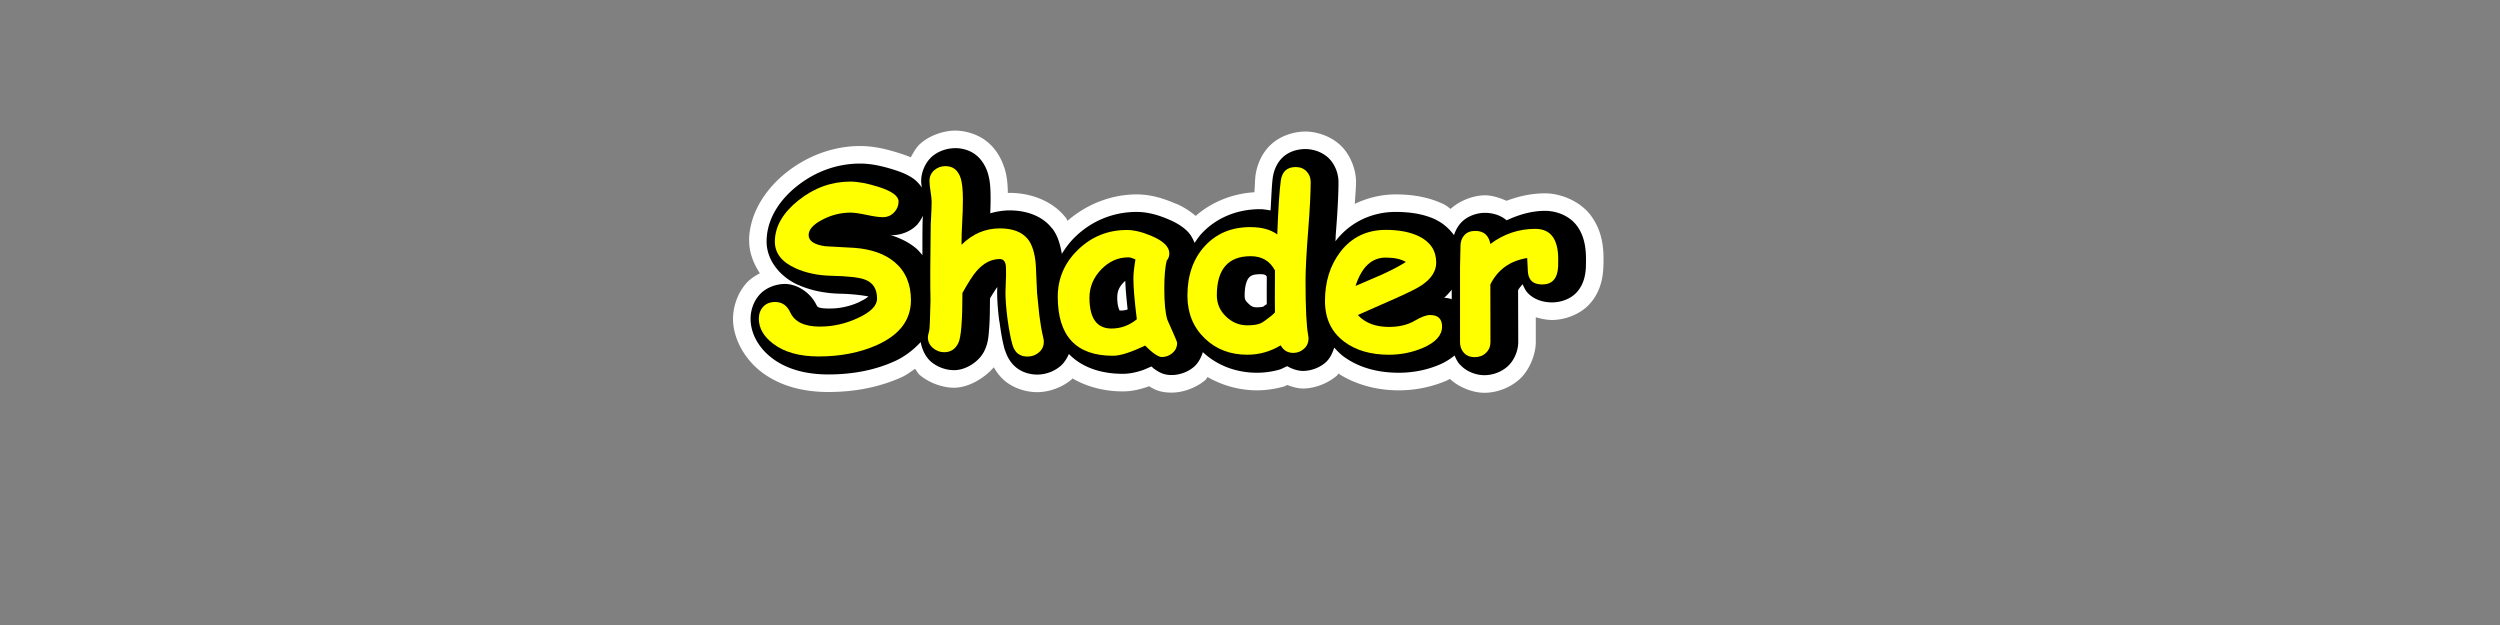 <?xml version="1.0" encoding="UTF-8" standalone="no"?>
<!-- Created with Inkscape (http://www.inkscape.org/) -->

<svg
   xmlns:dc="http://purl.org/dc/elements/1.1/"
   xmlns:cc="http://creativecommons.org/ns#"
   xmlns:rdf="http://www.w3.org/1999/02/22-rdf-syntax-ns#"
   xmlns:svg="http://www.w3.org/2000/svg"
   xmlns="http://www.w3.org/2000/svg"
   xmlns:xlink="http://www.w3.org/1999/xlink"
   xmlns:sodipodi="http://sodipodi.sourceforge.net/DTD/sodipodi-0.dtd"
   xmlns:inkscape="http://www.inkscape.org/namespaces/inkscape"
   width="512"
   height="128"
   id="svg3213"
   version="1.1"
   inkscape:version="0.48.4 r9939"
   sodipodi:docname="shader.svg">
  <rect width="100%" height="100%" fill="#808080" stroke="none"/>
  <defs
     id="defs3215" />
  <sodipodi:namedview
     id="base"
     pagecolor="#ffffff"
     bordercolor="#666666"
     borderopacity="1.0"
     inkscape:pageopacity="0.0"
     inkscape:pageshadow="2"
     inkscape:zoom="1.4"
     inkscape:cx="181.64714"
     inkscape:cy="57.544504"
     inkscape:document-units="px"
     inkscape:current-layer="layer1"
     showgrid="false"
     fit-margin-top="0"
     fit-margin-left="0"
     fit-margin-right="0"
     fit-margin-bottom="0"
     inkscape:window-width="1366"
     inkscape:window-height="716"
     inkscape:window-x="-8"
     inkscape:window-y="-8"
     inkscape:window-maximized="1" />
  <g
     inkscape:label="Layer 1"
     inkscape:groupmode="layer"
     id="layer1"
     transform="translate(683.469,7.531)">
    <flowRoot
       xml:space="preserve"
       id="flowRoot3221"
       style="font-size:22px;font-style:normal;font-variant:normal;font-weight:normal;font-stretch:normal;line-height:125%;letter-spacing:0px;word-spacing:0px;fill:#000000;fill-opacity:1;stroke:none;font-family:Comic Sans MS;-inkscape-font-specification:Comic Sans MS"><flowRegion
         id="flowRegion3223"><rect
           id="rect3225"
           width="42.857"
           height="45.714"
           x="-565.714"
           y="149.505" /></flowRegion><flowPara
         id="flowPara3227" /></flowRoot>    <path
       sodipodi:type="inkscape:offset"
       inkscape:radius="7.2668757"
       inkscape:original="M -489.84375 26.5 C -490.75001 26.500038 -491.51563 26.773475 -492.15625 27.34375 C -492.79688 27.914099 -493.125 28.64066 -493.125 29.53125 C -493.125 30.015659 -493.02344 30.742221 -492.875 31.6875 C -492.72657 32.632844 -492.65625 33.359406 -492.65625 33.84375 C -492.65625 34.46878 -492.71875 35.687528 -492.8125 37.53125 L -492.84375 38.3125 C -492.95313 45.625018 -492.98438 50.859388 -492.90625 54 C -492.98438 57.875006 -493.07813 59.968754 -493.1875 60.3125 C -493.35938 60.843753 -493.4375 61.265628 -493.4375 61.5625 C -493.4375 62.421877 -493.08594 63.132813 -492.40625 63.71875 C -491.72657 64.304687 -490.96875 64.593749 -490.09375 64.59375 C -488.76563 64.593749 -487.79688 63.96875 -487.1875 62.6875 C -486.64063 61.531253 -486.37501 58.125006 -486.375 52.46875 C -485.12501 50.234389 -484.12501 48.70314 -483.40625 47.90625 C -482.00001 46.312518 -480.42189 45.531269 -478.6875 45.53125 C -478.01564 45.531269 -477.60939 45.953143 -477.46875 46.8125 C -477.43752 47.000017 -477.43752 47.687516 -477.4375 48.84375 C -477.43752 49.23439 -477.46096 49.804702 -477.5 50.59375 C -477.53908 51.382825 -477.56252 51.984387 -477.5625 52.375 C -477.56252 53.796885 -477.40627 55.609383 -477.125 57.8125 C -476.81252 60.109379 -476.46877 61.890627 -476.09375 63.15625 C -475.62502 64.718749 -474.6094 65.499999 -473.03125 65.5 C -472.14065 65.499999 -471.35159 65.195311 -470.6875 64.625 C -470.02346 64.054687 -469.68753 63.343751 -469.6875 62.46875 C -469.68753 62.218752 -469.7344 61.921877 -469.8125 61.59375 C -470.12503 60.296879 -470.40628 58.79688 -470.625 57.0625 C -470.68753 56.515633 -470.84378 54.984384 -471.09375 52.46875 C -471.18752 50.531264 -471.26565 48.60939 -471.34375 46.6875 C -471.53127 44.359395 -472.06252 42.625021 -472.9375 41.5 C -474.1094 40.000024 -476.01564 39.250025 -478.6875 39.25 C -480.17189 39.250025 -481.57033 39.507837 -482.875 40.0625 C -484.1797 40.617211 -485.42189 41.468773 -486.5625 42.59375 C -486.56251 41.093773 -486.50001 39.593774 -486.40625 38.0625 C -486.31251 36.453153 -486.28126 34.843779 -486.28125 33.28125 C -486.28126 31.343783 -486.42188 29.906284 -486.71875 28.96875 C -487.25001 27.312537 -488.29688 26.500038 -489.84375 26.5 z M -418.125 26.6875 C -419.89065 26.687537 -420.89065 27.593786 -421.15625 29.4375 C -421.43752 31.468783 -421.67189 35.171904 -421.875 40.5 C -422.54689 40.000024 -423.35939 39.625024 -424.28125 39.375 C -425.20314 39.125025 -426.23439 39.000025 -427.40625 39 C -431.23439 39.000025 -434.34376 40.289086 -436.71875 42.875 C -439.09375 45.460956 -440.28125 48.85939 -440.28125 53.0625 C -440.28125 56.593757 -439.10938 59.500005 -436.75 61.78125 C -434.43751 64.015625 -431.53126 65.124999 -428.03125 65.125 C -426.81251 65.124999 -425.64064 64.945312 -424.5 64.625 C -423.35939 64.304687 -422.25002 63.828125 -421.1875 63.1875 C -420.62502 64.21875 -419.75002 64.749999 -418.59375 64.75 C -417.76565 64.749999 -417.06252 64.460937 -416.4375 63.90625 C -415.81253 63.351563 -415.50003 62.640626 -415.5 61.78125 C -415.50003 61.578127 -415.51565 61.375003 -415.5625 61.125 C -415.9219 59.250005 -416.09378 55.531259 -416.09375 50 C -416.09378 47.734391 -415.91409 44.359395 -415.5625 39.875 C -415.21096 35.390654 -415.03128 32.015657 -415.03125 29.75 C -415.03128 28.89066 -415.31253 28.156286 -415.875 27.5625 C -416.43752 26.968787 -417.20315 26.687537 -418.125 26.6875 z M -509.3125 29.65625 C -513.17189 29.656284 -516.70314 30.929721 -519.90625 33.46875 C -523.10938 36.007841 -524.73438 38.7969 -524.78125 41.84375 C -524.82813 44.265645 -523.39063 46.140643 -520.5 47.4375 C -518.35939 48.390641 -515.95314 48.875015 -513.25 48.9375 C -509.76564 49.01564 -507.43752 49.29689 -506.28125 49.75 C -504.65627 50.375014 -503.84378 51.656262 -503.84375 53.625 C -503.84378 55.062509 -505.14065 56.390633 -507.75 57.59375 C -510.26564 58.76563 -512.87502 59.343755 -515.5625 59.34375 C -518.70314 59.343755 -520.73438 58.390631 -521.625 56.46875 C -522.28126 55.031259 -523.31251 54.31251 -524.71875 54.3125 C -525.76563 54.31251 -526.5625 54.632822 -527.15625 55.28125 C -527.75 55.929696 -528.0625 56.765632 -528.0625 57.75 C -528.0625 59.671879 -527.10938 61.343753 -525.1875 62.8125 C -522.90626 64.578124 -519.78126 65.468749 -515.8125 65.46875 C -511.31252 65.468749 -507.31252 64.671874 -503.8125 63.09375 C -499.21878 61.015628 -496.90628 57.968756 -496.90625 53.9375 C -496.90628 50.625013 -498.03128 48.031266 -500.25 46.15625 C -502.26565 44.46877 -505.00002 43.484396 -508.46875 43.21875 C -510.45314 43.109396 -512.43752 43.015646 -514.4375 42.90625 C -515.57814 42.750021 -516.4297 42.476584 -517 42.09375 C -517.57032 41.71096 -517.87501 41.218773 -517.875 40.625 C -517.87501 39.4844 -516.93751 38.437526 -515.0625 37.46875 C -513.25002 36.515653 -511.32814 36.015653 -509.3125 36 C -508.56252 36.000028 -507.46096 36.156278 -506 36.46875 C -504.53909 36.781277 -503.4219 36.937527 -502.6875 36.9375 C -501.70315 36.937527 -500.90628 36.609402 -500.28125 35.90625 C -499.71878 35.281279 -499.43753 34.562529 -499.4375 33.75 C -499.43753 32.609406 -500.82815 31.593782 -503.625 30.71875 C -505.87502 30.015659 -507.78127 29.656284 -509.3125 29.65625 z M -369.03125 39.34375 C -372.40626 39.343775 -375.48439 40.375024 -378.25 42.4375 C -378.57813 40.656273 -379.60938 39.750024 -381.34375 39.75 C -382.3125 39.750024 -383.03907 40.039086 -383.5625 40.625 C -384.08594 41.21096 -384.375 41.968772 -384.375 42.84375 C -384.375 43.328146 -384.375 44.039083 -384.40625 45 C -384.4375 45.960956 -384.46875 46.671892 -384.46875 47.15625 L -384.46875 62.53125 C -384.46875 63.406251 -384.21875 64.125 -383.71875 64.6875 C -383.1875 65.312499 -382.4375 65.624998 -381.46875 65.625 C -380.53126 65.624998 -379.73438 65.304686 -379.125 64.71875 C -378.51563 64.132812 -378.21876 63.421876 -378.21875 62.53125 L -378.25 50.71875 C -376.73438 47.671891 -374.20314 45.875018 -370.6875 45.3125 L -370.59375 47.6875 C -370.59377 49.718764 -369.59377 50.718763 -367.625 50.71875 C -365.59377 50.718763 -364.51565 49.54689 -364.375 47.15625 C -364.3594 46.906267 -364.34377 46.359393 -364.34375 45.5625 C -364.34377 41.406273 -365.90627 39.343775 -369.03125 39.34375 z M -452.6875 39.5625 C -456.56251 39.562524 -459.87501 40.914086 -462.65625 43.59375 C -465.4375 46.273455 -466.84375 49.48439 -466.84375 53.25 C -466.84375 57.265632 -465.88281 60.296879 -464 62.3125 C -462.11719 64.328125 -459.29688 65.343749 -455.53125 65.34375 C -454.76564 65.343749 -453.84376 65.164061 -452.75 64.8125 C -451.65627 64.460937 -450.40627 63.9375 -448.96875 63.25 C -447.40627 64.812499 -446.25002 65.593748 -445.53125 65.59375 C -444.70315 65.593748 -443.97659 65.328124 -443.34375 64.78125 C -442.71096 64.234375 -442.40628 63.546876 -442.40625 62.71875 C -442.40628 62.531252 -442.70315 61.750002 -443.3125 60.40625 C -443.9844 58.92188 -444.32815 58.109381 -444.375 57.96875 C -444.7969 56.656257 -445.03127 54.515635 -445.03125 51.53125 C -445.03127 50.265639 -444.96096 49.164077 -444.875 48.21875 C -444.78909 47.273454 -444.68752 46.468768 -444.53125 45.84375 C -444.1719 45.421894 -444.00002 44.937519 -444 44.375 C -444.00002 43.031271 -445.1719 41.859397 -447.53125 40.84375 C -449.48439 40.000024 -451.20314 39.562524 -452.6875 39.5625 z M -399.65625 39.5625 C -403.57813 39.562524 -406.68751 41.062523 -409 44.09375 C -411.07813 46.828142 -412.125 50.171889 -412.125 54.125 C -412.125 57.703131 -410.8125 60.468754 -408.1875 62.4375 C -405.81251 64.21875 -402.73439 65.124999 -399 65.125 C -396.54689 65.124999 -394.25002 64.656249 -392.0625 63.71875 C -389.45315 62.593751 -388.12503 61.125003 -388.125 59.34375 C -388.12503 57.765631 -388.93752 57.000007 -390.5625 57 C -391.34377 57.000007 -392.39065 57.359382 -393.6875 58.125 C -395.14064 58.98438 -396.90627 59.437505 -399 59.4375 C -400.37501 59.437505 -401.59376 59.218755 -402.65625 58.8125 C -403.71876 58.406256 -404.62501 57.812506 -405.375 57 L -397.5 53.5 C -394.85939 52.328137 -393.09377 51.421888 -392.21875 50.8125 C -390.2969 49.48439 -389.34377 47.968766 -389.34375 46.25 C -389.34377 43.81252 -390.51565 42.031272 -392.875 40.875 C -394.67189 40.000024 -396.93752 39.562524 -399.65625 39.5625 z M -427.3125 44.9375 C -426.17189 44.937519 -425.20314 45.171894 -424.375 45.65625 C -423.54689 46.140643 -422.85939 46.890642 -422.34375 47.875 C -422.37502 52.843761 -422.37502 55.687508 -422.34375 56.4375 C -422.59377 56.703132 -422.85939 56.968757 -423.125 57.1875 C -424.14064 58.000006 -424.85939 58.500006 -425.28125 58.6875 C -425.90627 58.968755 -426.82814 59.093755 -428.03125 59.09375 C -429.68751 59.093755 -431.12501 58.484381 -432.375 57.28125 C -433.62501 56.078133 -434.25001 54.656259 -434.25 52.96875 C -434.25001 50.296889 -433.68751 48.273453 -432.53125 46.9375 C -431.37501 45.601581 -429.62501 44.937519 -427.3125 44.9375 z M -452.375 45.1875 C -452.20314 45.187519 -451.9922 45.210956 -451.75 45.28125 C -451.50783 45.351581 -451.25002 45.468769 -450.9375 45.625 C -451.07814 46.421893 -451.1797 47.132829 -451.25 47.78125 C -451.32033 48.429703 -451.34377 49.000015 -451.34375 49.5 C -451.34377 51.343763 -451.12502 54.12501 -450.65625 57.84375 C -451.42189 58.468756 -452.22658 58.960943 -453.09375 59.28125 C -453.96095 59.601567 -454.87501 59.750004 -455.84375 59.75 C -457.34376 59.750004 -458.46876 59.210942 -459.21875 58.15625 C -459.96876 57.101569 -460.34376 55.531258 -460.34375 53.4375 C -460.34376 51.250013 -459.56251 49.320327 -457.96875 47.65625 C -456.37501 45.992206 -454.50001 45.187519 -452.375 45.1875 z M -399.65625 45.21875 C -397.96877 45.218769 -396.57814 45.531269 -395.53125 46.125 C -396.78127 46.937517 -398.48439 47.796891 -400.59375 48.75 C -402.34376 49.500015 -404.07813 50.265639 -405.84375 51.03125 C -405.21876 49.093765 -404.40626 47.656266 -403.375 46.6875 C -402.34376 45.718768 -401.10939 45.218769 -399.65625 45.21875 z "
       xlink:href="#text3241"
       style="font-size:48px;font-style:normal;font-variant:normal;font-weight:bold;font-stretch:normal;line-height:125%;letter-spacing:0px;word-spacing:0px;fill:#ffffff;fill-opacity:1;stroke:none;font-family:Comic Sans MS;-inkscape-font-specification:Comic Sans MS Bold"
       id="path3247"
       inkscape:href="#text3241"
       d="m -487.844,19.219 c -2.368,9.9e-5 -5.23,0.972 -7.156,2.688 -0.798,0.711 -1.382,1.756 -1.938,2.781 -0.82,-0.36 -1.659,-0.633 -2.531,-0.906 -2.692,-0.841 -5.176,-1.406 -7.844,-1.406 -5.458,4.8e-5 -10.78,1.987 -15.094,5.406 -4.296,3.405 -7.571,8.376 -7.656,13.938 l 0.031,0 c -0.039,2.402 0.864,4.703 2.188,6.719 -0.99,0.519 -1.954,1.137 -2.688,1.938 -1.837,2.006 -2.812,4.853 -2.812,7.375 0,4.309 2.619,8.428 5.719,10.812 0.012,0.009 0.02,0.022 0.031,0.031 3.88,2.988 8.74,4.156 13.781,4.156 5.358,-10e-7 10.444,-0.977 15,-3.031 0.982,-0.444 1.843,-1.116 2.75,-1.719 0.322,0.388 0.555,0.916 0.906,1.219 1.808,1.558 4.587,2.656 7.062,2.656 2.866,-2e-6 6.152,-1.855 8.156,-4.188 0.632,1.089 1.421,2.149 2.531,3 1.943,1.489 4.387,2.094 6.375,2.094 2.548,-3e-6 5.242,-1.066 7.094,-2.656 0.047,-0.041 0.078,-0.114 0.125,-0.156 3.075,1.798 6.689,2.656 10.281,2.656 1.903,-2e-6 3.461,-0.411 5,-0.906 0.134,-0.043 0.273,-0.111 0.406,-0.156 1.023,0.658 2.258,1.312 4.594,1.312 2.382,-6e-6 5.103,-1.009 6.938,-2.594 0.176,-0.152 0.271,-0.422 0.438,-0.594 3.066,1.76 6.595,2.719 10.125,2.719 1.933,-2e-6 3.793,-0.302 5.5,-0.781 0.249,-0.07 0.472,-0.233 0.719,-0.312 1.082,0.414 2.167,0.719 3.219,0.719 2.519,-3e-6 5.257,-1.169 6.969,-2.688 0.107,-0.095 0.146,-0.272 0.25,-0.375 3.629,2.322 7.939,3.437 12.375,3.438 3.379,-10e-7 6.738,-0.682 9.812,-2 0.223,-0.096 0.435,-0.24 0.656,-0.344 1.975,1.832 4.804,2.844 7.062,2.844 2.593,-6e-6 5.438,-1.075 7.375,-2.938 1.876,-1.804 3.156,-4.932 3.156,-7.438 a 7.268,7.268 0 0 0 0,-0.031 l 0,-5.062 c 1.156,0.35 2.326,0.563 3.312,0.562 2.413,1.5e-5 5.613,-0.981 7.688,-3.25 2.074,-2.269 2.682,-4.944 2.812,-7.156 0.038,-0.606 0.062,-1.139 0.062,-2.031 -10e-6,-2.989 -0.469,-6.133 -2.656,-9.031 -2.187,-2.898 -6.151,-4.469 -9.312,-4.469 -2.712,2e-5 -5.374,0.577 -7.906,1.531 -1.5,-0.668 -3.042,-1.125 -4.406,-1.125 -2.195,5.4e-5 -5.051,0.967 -7.031,2.781 -0.44,-0.297 -0.851,-0.68 -1.312,-0.906 -3.101,-1.51 -6.47,-2.062 -9.969,-2.062 -2.864,1.8e-5 -5.741,0.685 -8.344,1.938 0.066,-1.415 0.25,-3.361 0.25,-4.469 -9e-5,-2.445 -1.056,-5.3 -2.844,-7.188 -2.039,-2.152 -5.132,-3.156 -7.531,-3.156 -2.126,4.5e-5 -4.9,0.717 -6.969,2.594 -2.069,1.876 -2.958,4.377 -3.25,6.406 a 7.268,7.268 0 0 0 0,0.031 c -0.107,0.774 -0.135,2.446 -0.219,3.406 -4.416,0.252 -8.71,1.943 -12.031,4.844 -1.315,-1.109 -2.65,-1.923 -4.062,-2.531 l 0,0.031 c -2.538,-1.097 -5.119,-1.906 -8.031,-1.906 -5.198,3.2e-5 -10.262,2.025 -14.156,5.406 -0.148,-0.214 -0.179,-0.444 -0.344,-0.656 a 7.268,7.268 0 0 0 -0.031,0 c -2.802,-3.587 -7.437,-5.062 -11.469,-5.062 -0.123,2e-6 -0.251,0.029 -0.375,0.031 -0.032,-1.728 -0.124,-3.34 -0.719,-5.219 A 7.268,7.268 0 0 0 -477.812,26.75 c -0.584,-1.821 -1.688,-3.845 -3.594,-5.344 -1.906,-1.499 -4.392,-2.187 -6.438,-2.188 z" />
    <path
       sodipodi:type="inkscape:offset"
       inkscape:radius="3.7029774"
       inkscape:original="M -489.84375 26.5 C -490.75001 26.500038 -491.51563 26.773475 -492.15625 27.34375 C -492.79688 27.914099 -493.125 28.64066 -493.125 29.53125 C -493.125 30.015659 -493.02344 30.742221 -492.875 31.6875 C -492.72657 32.632844 -492.65625 33.359406 -492.65625 33.84375 C -492.65625 34.46878 -492.71875 35.687528 -492.8125 37.53125 L -492.84375 38.3125 C -492.95313 45.625018 -492.98438 50.859388 -492.90625 54 C -492.98438 57.875006 -493.07813 59.968754 -493.1875 60.3125 C -493.35938 60.843753 -493.4375 61.265628 -493.4375 61.5625 C -493.4375 62.421877 -493.08594 63.132813 -492.40625 63.71875 C -491.72657 64.304687 -490.96875 64.593749 -490.09375 64.59375 C -488.76563 64.593749 -487.79688 63.96875 -487.1875 62.6875 C -486.64063 61.531253 -486.37501 58.125006 -486.375 52.46875 C -485.12501 50.234389 -484.12501 48.70314 -483.40625 47.90625 C -482.00001 46.312518 -480.42189 45.531269 -478.6875 45.53125 C -478.01564 45.531269 -477.60939 45.953143 -477.46875 46.8125 C -477.43752 47.000017 -477.43752 47.687516 -477.4375 48.84375 C -477.43752 49.23439 -477.46096 49.804702 -477.5 50.59375 C -477.53908 51.382825 -477.56252 51.984387 -477.5625 52.375 C -477.56252 53.796885 -477.40627 55.609383 -477.125 57.8125 C -476.81252 60.109379 -476.46877 61.890627 -476.09375 63.15625 C -475.62502 64.718749 -474.6094 65.499999 -473.03125 65.5 C -472.14065 65.499999 -471.35159 65.195311 -470.6875 64.625 C -470.02346 64.054687 -469.68753 63.343751 -469.6875 62.46875 C -469.68753 62.218752 -469.7344 61.921877 -469.8125 61.59375 C -470.12503 60.296879 -470.40628 58.79688 -470.625 57.0625 C -470.68753 56.515633 -470.84378 54.984384 -471.09375 52.46875 C -471.18752 50.531264 -471.26565 48.60939 -471.34375 46.6875 C -471.53127 44.359395 -472.06252 42.625021 -472.9375 41.5 C -474.1094 40.000024 -476.01564 39.250025 -478.6875 39.25 C -480.17189 39.250025 -481.57033 39.507837 -482.875 40.0625 C -484.1797 40.617211 -485.42189 41.468773 -486.5625 42.59375 C -486.56251 41.093773 -486.50001 39.593774 -486.40625 38.0625 C -486.31251 36.453153 -486.28126 34.843779 -486.28125 33.28125 C -486.28126 31.343783 -486.42188 29.906284 -486.71875 28.96875 C -487.25001 27.312537 -488.29688 26.500038 -489.84375 26.5 z M -418.125 26.6875 C -419.89065 26.687537 -420.89065 27.593786 -421.15625 29.4375 C -421.43752 31.468783 -421.67189 35.171904 -421.875 40.5 C -422.54689 40.000024 -423.35939 39.625024 -424.28125 39.375 C -425.20314 39.125025 -426.23439 39.000025 -427.40625 39 C -431.23439 39.000025 -434.34376 40.289086 -436.71875 42.875 C -439.09375 45.460956 -440.28125 48.85939 -440.28125 53.0625 C -440.28125 56.593757 -439.10938 59.500005 -436.75 61.78125 C -434.43751 64.015625 -431.53126 65.124999 -428.03125 65.125 C -426.81251 65.124999 -425.64064 64.945312 -424.5 64.625 C -423.35939 64.304687 -422.25002 63.828125 -421.1875 63.1875 C -420.62502 64.21875 -419.75002 64.749999 -418.59375 64.75 C -417.76565 64.749999 -417.06252 64.460937 -416.4375 63.90625 C -415.81253 63.351563 -415.50003 62.640626 -415.5 61.78125 C -415.50003 61.578127 -415.51565 61.375003 -415.5625 61.125 C -415.9219 59.250005 -416.09378 55.531259 -416.09375 50 C -416.09378 47.734391 -415.91409 44.359395 -415.5625 39.875 C -415.21096 35.390654 -415.03128 32.015657 -415.03125 29.75 C -415.03128 28.89066 -415.31253 28.156286 -415.875 27.5625 C -416.43752 26.968787 -417.20315 26.687537 -418.125 26.6875 z M -509.3125 29.65625 C -513.17189 29.656284 -516.70314 30.929721 -519.90625 33.46875 C -523.10938 36.007841 -524.73438 38.7969 -524.78125 41.84375 C -524.82813 44.265645 -523.39063 46.140643 -520.5 47.4375 C -518.35939 48.390641 -515.95314 48.875015 -513.25 48.9375 C -509.76564 49.01564 -507.43752 49.29689 -506.28125 49.75 C -504.65627 50.375014 -503.84378 51.656262 -503.84375 53.625 C -503.84378 55.062509 -505.14065 56.390633 -507.75 57.59375 C -510.26564 58.76563 -512.87502 59.343755 -515.5625 59.34375 C -518.70314 59.343755 -520.73438 58.390631 -521.625 56.46875 C -522.28126 55.031259 -523.31251 54.31251 -524.71875 54.3125 C -525.76563 54.31251 -526.5625 54.632822 -527.15625 55.28125 C -527.75 55.929696 -528.0625 56.765632 -528.0625 57.75 C -528.0625 59.671879 -527.10938 61.343753 -525.1875 62.8125 C -522.90626 64.578124 -519.78126 65.468749 -515.8125 65.46875 C -511.31252 65.468749 -507.31252 64.671874 -503.8125 63.09375 C -499.21878 61.015628 -496.90628 57.968756 -496.90625 53.9375 C -496.90628 50.625013 -498.03128 48.031266 -500.25 46.15625 C -502.26565 44.46877 -505.00002 43.484396 -508.46875 43.21875 C -510.45314 43.109396 -512.43752 43.015646 -514.4375 42.90625 C -515.57814 42.750021 -516.4297 42.476584 -517 42.09375 C -517.57032 41.71096 -517.87501 41.218773 -517.875 40.625 C -517.87501 39.4844 -516.93751 38.437526 -515.0625 37.46875 C -513.25002 36.515653 -511.32814 36.015653 -509.3125 36 C -508.56252 36.000028 -507.46096 36.156278 -506 36.46875 C -504.53909 36.781277 -503.4219 36.937527 -502.6875 36.9375 C -501.70315 36.937527 -500.90628 36.609402 -500.28125 35.90625 C -499.71878 35.281279 -499.43753 34.562529 -499.4375 33.75 C -499.43753 32.609406 -500.82815 31.593782 -503.625 30.71875 C -505.87502 30.015659 -507.78127 29.656284 -509.3125 29.65625 z M -369.03125 39.34375 C -372.40626 39.343775 -375.48439 40.375024 -378.25 42.4375 C -378.57813 40.656273 -379.60938 39.750024 -381.34375 39.75 C -382.3125 39.750024 -383.03907 40.039086 -383.5625 40.625 C -384.08594 41.21096 -384.375 41.968772 -384.375 42.84375 C -384.375 43.328146 -384.375 44.039083 -384.40625 45 C -384.4375 45.960956 -384.46875 46.671892 -384.46875 47.15625 L -384.46875 62.53125 C -384.46875 63.406251 -384.21875 64.125 -383.71875 64.6875 C -383.1875 65.312499 -382.4375 65.624998 -381.46875 65.625 C -380.53126 65.624998 -379.73438 65.304686 -379.125 64.71875 C -378.51563 64.132812 -378.21876 63.421876 -378.21875 62.53125 L -378.25 50.71875 C -376.73438 47.671891 -374.20314 45.875018 -370.6875 45.3125 L -370.59375 47.6875 C -370.59377 49.718764 -369.59377 50.718763 -367.625 50.71875 C -365.59377 50.718763 -364.51565 49.54689 -364.375 47.15625 C -364.3594 46.906267 -364.34377 46.359393 -364.34375 45.5625 C -364.34377 41.406273 -365.90627 39.343775 -369.03125 39.34375 z M -452.6875 39.5625 C -456.56251 39.562524 -459.87501 40.914086 -462.65625 43.59375 C -465.4375 46.273455 -466.84375 49.48439 -466.84375 53.25 C -466.84375 57.265632 -465.88281 60.296879 -464 62.3125 C -462.11719 64.328125 -459.29688 65.343749 -455.53125 65.34375 C -454.76564 65.343749 -453.84376 65.164061 -452.75 64.8125 C -451.65627 64.460937 -450.40627 63.9375 -448.96875 63.25 C -447.40627 64.812499 -446.25002 65.593748 -445.53125 65.59375 C -444.70315 65.593748 -443.97659 65.328124 -443.34375 64.78125 C -442.71096 64.234375 -442.40628 63.546876 -442.40625 62.71875 C -442.40628 62.531252 -442.70315 61.750002 -443.3125 60.40625 C -443.9844 58.92188 -444.32815 58.109381 -444.375 57.96875 C -444.7969 56.656257 -445.03127 54.515635 -445.03125 51.53125 C -445.03127 50.265639 -444.96096 49.164077 -444.875 48.21875 C -444.78909 47.273454 -444.68752 46.468768 -444.53125 45.84375 C -444.1719 45.421894 -444.00002 44.937519 -444 44.375 C -444.00002 43.031271 -445.1719 41.859397 -447.53125 40.84375 C -449.48439 40.000024 -451.20314 39.562524 -452.6875 39.5625 z M -399.65625 39.5625 C -403.57813 39.562524 -406.68751 41.062523 -409 44.09375 C -411.07813 46.828142 -412.125 50.171889 -412.125 54.125 C -412.125 57.703131 -410.8125 60.468754 -408.1875 62.4375 C -405.81251 64.21875 -402.73439 65.124999 -399 65.125 C -396.54689 65.124999 -394.25002 64.656249 -392.0625 63.71875 C -389.45315 62.593751 -388.12503 61.125003 -388.125 59.34375 C -388.12503 57.765631 -388.93752 57.000007 -390.5625 57 C -391.34377 57.000007 -392.39065 57.359382 -393.6875 58.125 C -395.14064 58.98438 -396.90627 59.437505 -399 59.4375 C -400.37501 59.437505 -401.59376 59.218755 -402.65625 58.8125 C -403.71876 58.406256 -404.62501 57.812506 -405.375 57 L -397.5 53.5 C -394.85939 52.328137 -393.09377 51.421888 -392.21875 50.8125 C -390.2969 49.48439 -389.34377 47.968766 -389.34375 46.25 C -389.34377 43.81252 -390.51565 42.031272 -392.875 40.875 C -394.67189 40.000024 -396.93752 39.562524 -399.65625 39.5625 z M -427.3125 44.9375 C -426.17189 44.937519 -425.20314 45.171894 -424.375 45.65625 C -423.54689 46.140643 -422.85939 46.890642 -422.34375 47.875 C -422.37502 52.843761 -422.37502 55.687508 -422.34375 56.4375 C -422.59377 56.703132 -422.85939 56.968757 -423.125 57.1875 C -424.14064 58.000006 -424.85939 58.500006 -425.28125 58.6875 C -425.90627 58.968755 -426.82814 59.093755 -428.03125 59.09375 C -429.68751 59.093755 -431.12501 58.484381 -432.375 57.28125 C -433.62501 56.078133 -434.25001 54.656259 -434.25 52.96875 C -434.25001 50.296889 -433.68751 48.273453 -432.53125 46.9375 C -431.37501 45.601581 -429.62501 44.937519 -427.3125 44.9375 z M -452.375 45.1875 C -452.20314 45.187519 -451.9922 45.210956 -451.75 45.28125 C -451.50783 45.351581 -451.25002 45.468769 -450.9375 45.625 C -451.07814 46.421893 -451.1797 47.132829 -451.25 47.78125 C -451.32033 48.429703 -451.34377 49.000015 -451.34375 49.5 C -451.34377 51.343763 -451.12502 54.12501 -450.65625 57.84375 C -451.42189 58.468756 -452.22658 58.960943 -453.09375 59.28125 C -453.96095 59.601567 -454.87501 59.750004 -455.84375 59.75 C -457.34376 59.750004 -458.46876 59.210942 -459.21875 58.15625 C -459.96876 57.101569 -460.34376 55.531258 -460.34375 53.4375 C -460.34376 51.250013 -459.56251 49.320327 -457.96875 47.65625 C -456.37501 45.992206 -454.50001 45.187519 -452.375 45.1875 z M -399.65625 45.21875 C -397.96877 45.218769 -396.57814 45.531269 -395.53125 46.125 C -396.78127 46.937517 -398.48439 47.796891 -400.59375 48.75 C -402.34376 49.500015 -404.07813 50.265639 -405.84375 51.03125 C -405.21876 49.093765 -404.40626 47.656266 -403.375 46.6875 C -402.34376 45.718768 -401.10939 45.218769 -399.65625 45.21875 z "
       xlink:href="#text3241"
       style="font-size:48px;font-style:normal;font-variant:normal;font-weight:bold;font-stretch:normal;line-height:125%;letter-spacing:0px;word-spacing:0px;fill:#000000;fill-opacity:1;stroke:none;font-family:Comic Sans MS;-inkscape-font-specification:Comic Sans MS Bold"
       id="path3249"
       inkscape:href="#text3241"
       d="m -487.844,22.812 c -1.651,6.9e-5 -3.485,0.596 -4.781,1.75 -1.338,1.191 -2.188,3.169 -2.188,4.969 0,0.495 0.072,0.914 0.125,1.344 -0.474,-0.709 -1.05,-1.333 -1.625,-1.75 -1.236,-0.897 -2.598,-1.43 -4.219,-1.938 -2.475,-0.774 -4.671,-1.219 -6.781,-1.219 -4.674,4.1e-5 -9.137,1.606 -12.906,4.594 -3.76,2.98 -6.183,6.89 -6.25,11.219 -0.076,3.923 2.749,7.376 6.438,9.031 a 3.703,3.703 0 0 0 0.031,0 c 2.657,1.183 5.562,1.741 8.656,1.812 3.322,0.074 5.65,0.536 5.719,0.562 -0.231,0.208 -0.73,0.59 -1.688,1.031 a 3.703,3.703 0 0 0 0,0.031 c -2.05,0.955 -4.094,1.406 -6.25,1.406 -2.354,4e-6 -2.508,-0.33 -2.688,-0.719 -0.004,-0.008 0.004,-0.024 0,-0.031 l -0.031,0 c -1.083,-2.33 -3.784,-4.281 -6.438,-4.281 -1.802,1.7e-5 -3.858,0.739 -5.156,2.156 -1.227,1.34 -1.875,3.201 -1.875,4.969 0,3.131 1.77,6.035 4.281,7.969 l 0,0.031 c 0.006,0.004 0.026,-0.004 0.031,0 3.096,2.387 7.113,3.406 11.625,3.406 4.937,-10e-7 9.493,-0.867 13.531,-2.688 2.144,-0.97 3.897,-2.365 5.375,-3.938 0.271,1.542 1.003,3.06 2.094,4 1.254,1.081 3.028,1.75 4.719,1.75 2.49,-2e-6 5.187,-1.766 6.25,-4 0.775,-1.639 0.821,-2.854 0.969,-4.719 0.124,-1.569 0.139,-3.685 0.156,-5.969 0.667,-1.125 1.15,-1.864 1.5,-2.344 -0.015,0.38 -0.031,0.817 -0.031,1.125 -2e-5,1.693 0.146,3.621 0.438,5.906 a 3.703,3.703 0 0 0 0.031,0.031 c 0.327,2.403 0.656,4.324 1.125,5.906 a 3.703,3.703 0 0 0 0.031,0 c 0.397,1.324 1.166,2.675 2.406,3.625 1.24,0.95 2.787,1.344 4.188,1.344 1.735,-2e-6 3.481,-0.66 4.75,-1.75 0.73,-0.627 1.312,-1.516 1.719,-2.469 2.716,2.807 6.675,4.062 11.031,4.062 1.345,-2e-6 2.585,-0.263 3.906,-0.688 0.617,-0.198 1.32,-0.547 1.969,-0.812 0.207,0.16 0.412,0.386 0.625,0.531 0.875,0.595 1.799,1.219 3.5,1.219 1.62,-4e-6 3.349,-0.612 4.594,-1.688 0.874,-0.755 1.447,-1.855 1.812,-3 2.968,2.775 6.896,4.219 11.094,4.219 1.583,-10e-7 3.102,-0.224 4.531,-0.625 0.572,-0.161 1.098,-0.496 1.656,-0.719 1.012,0.585 2.147,0.969 3.25,0.969 1.69,-2e-6 3.446,-0.704 4.625,-1.75 0.868,-0.77 1.393,-1.885 1.75,-3.031 0.559,0.62 1.133,1.24 1.812,1.75 3.121,2.341 7.073,3.406 11.406,3.406 2.925,-10e-7 5.767,-0.556 8.406,-1.688 1.129,-0.487 2.116,-1.115 3.031,-1.844 0.265,0.649 0.569,1.279 1.031,1.812 0.015,0.018 0.016,0.045 0.031,0.062 l 0.031,-0.031 c 1.255,1.437 3.256,2.187 5,2.188 1.781,-4e-6 3.62,-0.701 4.906,-1.938 1.255,-1.207 2.031,-3.13 2.031,-4.844 l -0.031,-10.625 c 0.281,-0.479 0.598,-0.877 0.938,-1.219 0.282,0.662 0.58,1.322 1.125,1.875 1.362,1.383 3.264,1.844 4.875,1.844 1.728,1.1e-5 3.74,-0.616 5.062,-2.062 1.322,-1.446 1.774,-3.255 1.875,-4.969 0.027,-0.432 0.031,-0.967 0.031,-1.812 -10e-6,-2.542 -0.409,-4.922 -1.906,-6.906 -1.498,-1.984 -4.092,-3 -6.469,-3 -2.775,2.1e-5 -5.389,0.785 -7.875,1.938 -1.28,-1.087 -2.947,-1.531 -4.438,-1.531 -1.705,4.2e-5 -3.714,0.689 -4.969,2.094 -0.628,0.704 -1.08,1.563 -1.375,2.469 -0.953,-1.266 -2.137,-2.364 -3.562,-3.062 a 3.703,3.703 0 0 0 0,-0.031 c -2.462,-1.199 -5.29,-1.656 -8.406,-1.656 -4.866,3e-5 -9.355,2.133 -12.281,5.969 -0.014,0.018 -0.017,0.044 -0.031,0.062 0.051,-0.718 0.032,-0.961 0.094,-1.75 0.355,-4.531 0.531,-7.945 0.531,-10.406 -6e-5,-1.667 -0.657,-3.466 -1.844,-4.719 -1.315,-1.388 -3.263,-2.031 -4.938,-2.031 -1.516,3.2e-5 -3.261,0.445 -4.562,1.625 -1.301,1.18 -1.911,2.795 -2.125,4.281 a 3.703,3.703 0 0 0 0,0.031 c -0.19,1.371 -0.302,4.286 -0.438,6.625 -0.716,-0.091 -1.401,-0.25 -2.156,-0.25 -4.659,3e-5 -8.982,1.742 -12.031,5.062 -0.524,0.57 -0.943,1.209 -1.375,1.844 -0.36,-0.902 -0.82,-1.726 -1.438,-2.344 -1.087,-1.087 -2.362,-1.813 -3.812,-2.438 -2.251,-0.973 -4.413,-1.562 -6.625,-1.562 -4.736,2.9e-5 -9.14,1.795 -12.531,5.062 -1.106,1.065 -2.003,2.261 -2.781,3.531 -0.329,-1.936 -0.826,-3.74 -2,-5.25 a 3.703,3.703 0 0 0 -0.031,0 c -2.003,-2.563 -5.291,-3.656 -8.656,-3.656 -1.338,2.3e-5 -2.667,0.231 -3.969,0.594 0.028,-0.964 0.062,-1.948 0.062,-2.875 -10e-6,-2.117 -0.07,-3.782 -0.594,-5.438 -0.428,-1.334 -1.211,-2.691 -2.438,-3.656 -1.227,-0.965 -2.797,-1.375 -4.219,-1.375 z m -6.625,13.844 c -0.015,0.316 -0.013,0.325 -0.031,0.688 a 3.703,3.703 0 0 0 0,0.031 l -0.031,0.781 a 3.703,3.703 0 0 0 0,0.094 c -0.045,2.992 -0.015,4.165 -0.031,6.469 -0.417,-0.482 -0.82,-0.99 -1.312,-1.406 -1.52,-1.272 -3.347,-2.119 -5.312,-2.75 0.154,0.006 0.346,0.063 0.5,0.062 1.799,4.9e-5 3.872,-0.818 5.156,-2.25 0.006,-0.006 -0.006,-0.025 0,-0.031 0.436,-0.488 0.773,-1.07 1.062,-1.688 z M -425.312,48.625 c 0.633,1.1e-5 0.871,0.107 1.062,0.219 0.055,0.032 0.153,0.191 0.219,0.25 -0.016,2.794 -0.015,4.491 0,5.656 -0.335,0.226 -0.963,0.657 -0.75,0.562 a 3.703,3.703 0 0 0 -0.031,0 c 0.243,-0.109 -0.272,0.094 -1.219,0.094 -0.748,2e-6 -1.103,-0.129 -1.781,-0.781 -0.644,-0.62 -0.75,-0.883 -0.75,-1.656 -10e-6,-2.152 0.509,-3.207 0.844,-3.594 0.344,-0.397 0.803,-0.75 2.406,-0.75 z M -453,50 c 0.018,1.472 0.241,3.658 0.469,5.844 -0.385,0.125 -0.785,0.219 -1.312,0.219 -0.613,2e-6 -0.262,0.053 -0.344,-0.062 -0.082,-0.115 -0.469,-0.911 -0.469,-2.562 -10e-6,-1.306 0.352,-2.151 1.375,-3.219 0.103,-0.107 0.183,-0.127 0.281,-0.219 z m 66.844,1.812 0,1.938 c -0.537,-0.195 -1.037,-0.257 -1.562,-0.312 0.605,-0.462 1.06,-1.055 1.562,-1.625 z m -119.25,1.312 c -0.038,-0.035 -0.125,0.025 -0.125,0.5 10e-6,-0.349 0.138,-0.533 0.062,-0.469 0.002,-0.019 0.073,-0.021 0.062,-0.031 z" />
    <g
       style="font-size:48px;font-style:normal;font-variant:normal;font-weight:bold;font-stretch:normal;line-height:125%;letter-spacing:0px;word-spacing:0px;fill:#ffff00;fill-opacity:1;stroke:none;font-family:Comic Sans MS;-inkscape-font-specification:Comic Sans MS Bold"
       id="text3241">
      <path
         d="m -515.8,65.47 c -3.969,-2e-6 -7.094,-0.883 -9.375,-2.648 -1.922,-1.469 -2.883,-3.164 -2.883,-5.086 -10e-6,-0.984 0.297,-1.801 0.891,-2.449 0.594,-0.648 1.414,-0.973 2.461,-0.973 1.406,9e-6 2.437,0.719 3.094,2.156 0.891,1.922 2.906,2.883 6.047,2.883 2.687,5e-6 5.289,-0.586 7.805,-1.758 2.609,-1.203 3.914,-2.523 3.914,-3.961 -2e-5,-1.969 -0.813,-3.266 -2.438,-3.891 -1.156,-0.453 -3.477,-0.719 -6.961,-0.797 -2.703,-0.062 -5.125,-0.57 -7.266,-1.523 -2.891,-1.297 -4.312,-3.156 -4.266,-5.578 0.047,-3.047 1.672,-5.84 4.875,-8.379 3.203,-2.539 6.734,-3.809 10.594,-3.809 1.531,3.4e-5 3.422,0.352 5.672,1.055 2.797,0.875 4.195,1.883 4.195,3.023 -3e-5,0.813 -0.281,1.531 -0.844,2.156 -0.625,0.703 -1.43,1.055 -2.414,1.055 -0.734,2.7e-5 -1.832,-0.156 -3.293,-0.469 -1.461,-0.312 -2.566,-0.469 -3.316,-0.469 -2.016,0.016 -3.93,0.5 -5.742,1.453 -1.875,0.969 -2.813,2.023 -2.812,3.164 -10e-6,0.594 0.285,1.082 0.855,1.465 0.57,0.383 1.426,0.652 2.566,0.809 2,0.109 3.992,0.219 5.977,0.328 3.469,0.266 6.211,1.242 8.227,2.93 2.219,1.875 3.328,4.469 3.328,7.781 -3e-5,4.031 -2.297,7.086 -6.891,9.164 -3.5,1.578 -7.5,2.367 -12,2.367 z"
         style=""
         id="path4450" />
      <path
         d="m -486.55,42.595 c 1.141,-1.125 2.363,-1.965 3.668,-2.52 1.305,-0.555 2.699,-0.832 4.184,-0.832 2.672,2.5e-5 4.594,0.75 5.766,2.25 0.875,1.125 1.406,2.852 1.594,5.18 0.078,1.922 0.164,3.852 0.258,5.789 0.25,2.516 0.406,4.047 0.469,4.594 0.219,1.734 0.484,3.25 0.797,4.547 0.078,0.328 0.117,0.617 0.117,0.867 -3e-5,0.875 -0.332,1.598 -0.996,2.168 -0.664,0.57 -1.441,0.855 -2.332,0.855 -1.578,-10e-7 -2.602,-0.781 -3.07,-2.344 -0.375,-1.266 -0.719,-3.047 -1.031,-5.344 -0.281,-2.203 -0.422,-4.016 -0.422,-5.438 -2e-5,-0.391 0.019,-0.98 0.059,-1.77 0.039,-0.789 0.059,-1.379 0.059,-1.77 -2e-5,-1.156 -0.016,-1.828 -0.047,-2.016 -0.141,-0.859 -0.547,-1.289 -1.219,-1.289 -1.734,1.9e-5 -3.305,0.797 -4.711,2.391 -0.719,0.797 -1.703,2.313 -2.953,4.547 -10e-6,5.656 -0.273,9.063 -0.82,10.219 -0.609,1.281 -1.578,1.922 -2.906,1.922 -0.875,-10e-7 -1.652,-0.293 -2.332,-0.879 -0.68,-0.586 -1.02,-1.309 -1.02,-2.168 0,-0.297 0.086,-0.711 0.258,-1.242 0.109,-0.344 0.203,-2.453 0.281,-6.328 -0.078,-3.141 -0.062,-8.367 0.047,-15.68 l 0.047,-0.773 c 0.094,-1.844 0.141,-3.078 0.141,-3.703 0,-0.484 -0.074,-1.199 -0.223,-2.145 -0.148,-0.945 -0.223,-1.66 -0.223,-2.145 0,-0.891 0.32,-1.621 0.961,-2.191 0.641,-0.57 1.414,-0.855 2.32,-0.855 1.547,3.8e-5 2.586,0.828 3.117,2.484 0.297,0.938 0.445,2.375 0.445,4.312 -10e-6,1.563 -0.047,3.148 -0.141,4.758 -0.094,1.531 -0.141,3.047 -0.141,4.547 z"
         style=""
         id="path4452" />
      <path
         d="m -445.535,65.587 c -0.719,-2e-6 -1.859,-0.781 -3.422,-2.344 -1.438,0.688 -2.703,1.207 -3.797,1.559 -1.094,0.352 -2.023,0.527 -2.789,0.527 -3.766,-2e-6 -6.59,-1.008 -8.473,-3.023 -1.883,-2.016 -2.824,-5.031 -2.824,-9.047 -10e-6,-3.766 1.391,-6.988 4.172,-9.668 2.781,-2.68 6.109,-4.02 9.984,-4.02 1.484,2.4e-5 3.203,0.422 5.156,1.266 2.359,1.016 3.539,2.195 3.539,3.539 -3e-5,0.563 -0.18,1.055 -0.539,1.477 -0.156,0.625 -0.277,1.41 -0.363,2.355 -0.086,0.945 -0.129,2.051 -0.129,3.316 -3e-5,2.984 0.211,5.133 0.633,6.445 0.047,0.141 0.406,0.953 1.078,2.438 0.609,1.344 0.914,2.109 0.914,2.297 -3e-5,0.828 -0.316,1.516 -0.949,2.062 -0.633,0.547 -1.363,0.82 -2.191,0.82 z m -5.812,-16.078 c -1e-5,-0.5 0.035,-1.074 0.105,-1.723 0.07,-0.648 0.176,-1.371 0.316,-2.168 -0.313,-0.156 -0.59,-0.27 -0.832,-0.34 -0.242,-0.07 -0.449,-0.105 -0.621,-0.105 -2.125,1.8e-5 -3.984,0.832 -5.578,2.496 -1.594,1.664 -2.391,3.59 -2.391,5.777 0,2.094 0.375,3.668 1.125,4.723 0.75,1.055 1.875,1.582 3.375,1.582 0.969,4e-6 1.887,-0.16 2.754,-0.48 0.867,-0.32 1.684,-0.793 2.449,-1.418 -0.469,-3.719 -0.703,-6.5 -0.703,-8.344 z"
         style=""
         id="path4454" />
      <path
         d="m -421.886,40.485 c 0.203,-5.328 0.445,-9.008 0.727,-11.039 0.266,-1.844 1.281,-2.766 3.047,-2.766 0.922,3.7e-5 1.664,0.297 2.227,0.891 0.562,0.594 0.844,1.32 0.844,2.18 -3e-5,2.266 -0.176,5.641 -0.527,10.125 -0.352,4.484 -0.527,7.859 -0.527,10.125 -2e-5,5.531 0.18,9.234 0.539,11.109 0.047,0.25 0.07,0.477 0.07,0.68 -3e-5,0.859 -0.313,1.566 -0.938,2.121 -0.625,0.555 -1.352,0.832 -2.18,0.832 -1.156,-10e-7 -2.016,-0.516 -2.578,-1.547 -1.063,0.641 -2.164,1.121 -3.305,1.441 -1.141,0.32 -2.32,0.48 -3.539,0.48 -3.5,-10e-7 -6.406,-1.117 -8.719,-3.352 -2.359,-2.281 -3.539,-5.187 -3.539,-8.719 0,-4.203 1.188,-7.598 3.562,-10.184 2.375,-2.586 5.477,-3.879 9.305,-3.879 1.172,2.5e-5 2.219,0.125 3.141,0.375 0.922,0.25 1.719,0.625 2.391,1.125 z m -0.469,7.383 c -0.516,-0.984 -1.188,-1.719 -2.016,-2.203 -0.828,-0.484 -1.813,-0.727 -2.953,-0.727 -2.313,1.9e-5 -4.047,0.668 -5.203,2.004 -1.156,1.336 -1.734,3.34 -1.734,6.012 -1e-5,1.688 0.625,3.133 1.875,4.336 1.25,1.203 2.703,1.805 4.359,1.805 1.203,4e-6 2.117,-0.141 2.742,-0.422 0.422,-0.187 1.141,-0.687 2.156,-1.5 0.266,-0.219 0.523,-0.461 0.773,-0.727 -0.031,-0.75 -0.031,-3.609 0,-8.578 z"
         style=""
         id="path4456" />
      <path
         d="m -399.011,65.118 c -3.734,-10e-7 -6.789,-0.891 -9.164,-2.672 -2.625,-1.969 -3.938,-4.742 -3.938,-8.32 0,-3.953 1.039,-7.297 3.117,-10.031 2.312,-3.031 5.43,-4.547 9.352,-4.547 2.719,2.4e-5 4.977,0.438 6.773,1.312 2.359,1.156 3.539,2.953 3.539,5.391 -3e-5,1.719 -0.961,3.242 -2.883,4.57 -0.875,0.609 -2.633,1.5 -5.273,2.672 l -7.898,3.492 c 0.75,0.813 1.656,1.422 2.719,1.828 1.062,0.406 2.281,0.609 3.656,0.609 2.094,4e-6 3.867,-0.43 5.32,-1.289 1.297,-0.766 2.336,-1.148 3.117,-1.148 1.625,7e-6 2.437,0.789 2.438,2.367 -2e-5,1.781 -1.305,3.234 -3.914,4.359 -2.188,0.937 -4.508,1.406 -6.961,1.406 z m -0.633,-19.898 c -1.453,1.8e-5 -2.695,0.484 -3.727,1.453 -1.031,0.969 -1.859,2.422 -2.484,4.359 1.766,-0.766 3.523,-1.523 5.273,-2.273 2.109,-0.953 3.789,-1.836 5.039,-2.648 -1.047,-0.594 -2.414,-0.891 -4.102,-0.891 z"
         style=""
         id="path4458" />
      <path
         d="m -364.371,47.142 c -0.141,2.391 -1.227,3.586 -3.258,3.586 -1.969,1.3e-5 -2.953,-1.016 -2.953,-3.047 l -0.117,-2.367 c -3.516,0.563 -6.031,2.367 -7.547,5.414 l 0.023,11.789 c -1e-5,0.891 -0.305,1.629 -0.914,2.215 -0.609,0.586 -1.383,0.879 -2.32,0.879 -0.969,-2e-6 -1.719,-0.313 -2.25,-0.938 -0.5,-0.563 -0.75,-1.281 -0.75,-2.156 l 0,-15.352 c 0,-0.484 0.016,-1.207 0.047,-2.168 0.031,-0.961 0.047,-1.684 0.047,-2.168 0,-0.875 0.262,-1.605 0.785,-2.191 0.523,-0.586 1.27,-0.879 2.238,-0.879 1.734,2.4e-5 2.766,0.891 3.094,2.672 2.766,-2.062 5.836,-3.094 9.211,-3.094 3.125,2.5e-5 4.687,2.078 4.688,6.234 -2e-5,0.797 -0.008,1.32 -0.023,1.57 z"
         style=""
         id="path4460" />
    </g>
  </g>
</svg>
